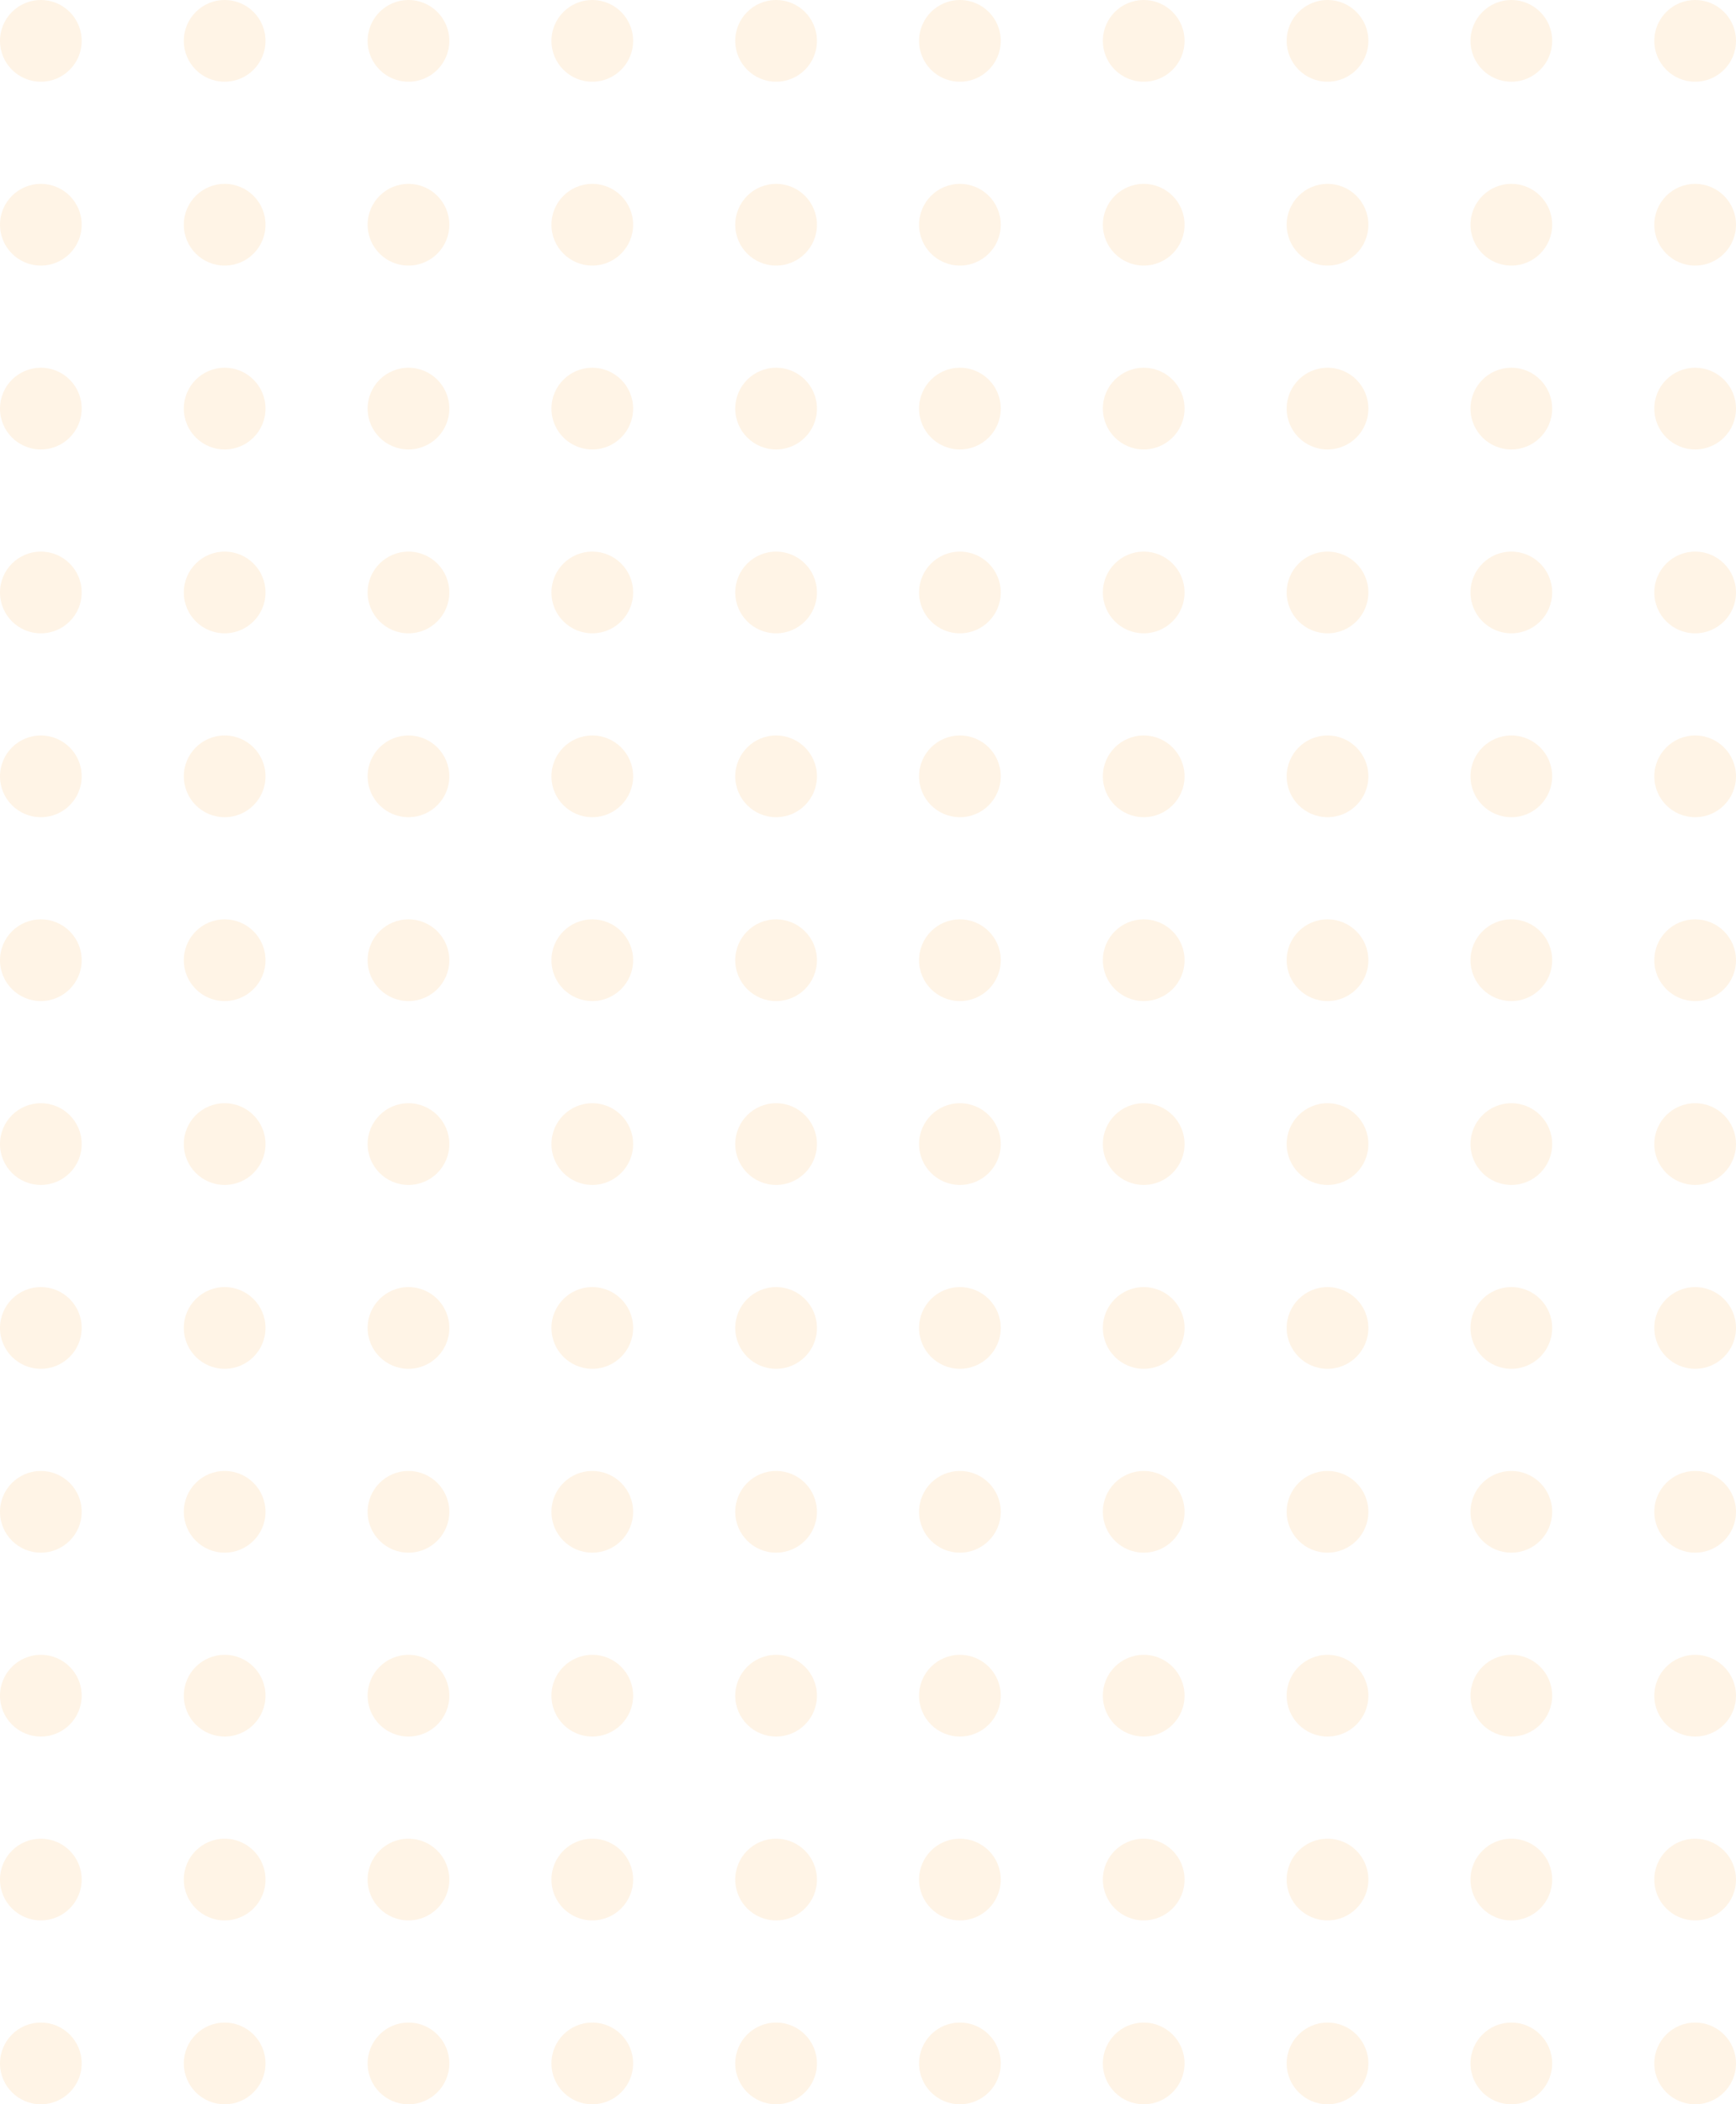 <svg width="170" height="206" viewBox="0 0 170 206" fill="none" xmlns="http://www.w3.org/2000/svg">
<g opacity="0.1">
<circle cx="4" cy="202" r="4" fill="#FF8D00"/>
<circle cx="22" cy="202" r="4" fill="#FF8D00"/>
<circle cx="40" cy="202" r="4" fill="#FF8D00"/>
<circle cx="58" cy="202" r="4" fill="#FF8D00"/>
<circle cx="76" cy="202" r="4" fill="#FF8D00"/>
<circle cx="94" cy="202" r="4" fill="#FF8D00"/>
<circle cx="112" cy="202" r="4" fill="#FF8D00"/>
<circle cx="130" cy="202" r="4" fill="#FF8D00"/>
<circle cx="148" cy="202" r="4" fill="#FF8D00"/>
<circle cx="166" cy="202" r="4" fill="#FF8D00"/>
</g>
<g opacity="0.1">
<circle cx="4" cy="184" r="4" fill="#FF8D00"/>
<circle cx="22" cy="184" r="4" fill="#FF8D00"/>
<circle cx="40" cy="184" r="4" fill="#FF8D00"/>
<circle cx="58" cy="184" r="4" fill="#FF8D00"/>
<circle cx="76" cy="184" r="4" fill="#FF8D00"/>
<circle cx="94" cy="184" r="4" fill="#FF8D00"/>
<circle cx="112" cy="184" r="4" fill="#FF8D00"/>
<circle cx="130" cy="184" r="4" fill="#FF8D00"/>
<circle cx="148" cy="184" r="4" fill="#FF8D00"/>
<circle cx="166" cy="184" r="4" fill="#FF8D00"/>
</g>
<g opacity="0.1">
<circle cx="4" cy="166" r="4" fill="#FF8D00"/>
<circle cx="22" cy="166" r="4" fill="#FF8D00"/>
<circle cx="40" cy="166" r="4" fill="#FF8D00"/>
<circle cx="58" cy="166" r="4" fill="#FF8D00"/>
<circle cx="76" cy="166" r="4" fill="#FF8D00"/>
<circle cx="94" cy="166" r="4" fill="#FF8D00"/>
<circle cx="112" cy="166" r="4" fill="#FF8D00"/>
<circle cx="130" cy="166" r="4" fill="#FF8D00"/>
<circle cx="148" cy="166" r="4" fill="#FF8D00"/>
<circle cx="166" cy="166" r="4" fill="#FF8D00"/>
</g>
<g opacity="0.1">
<circle cx="4" cy="148" r="4" fill="#FF8D00"/>
<circle cx="22" cy="148" r="4" fill="#FF8D00"/>
<circle cx="40" cy="148" r="4" fill="#FF8D00"/>
<circle cx="58" cy="148" r="4" fill="#FF8D00"/>
<circle cx="76" cy="148" r="4" fill="#FF8D00"/>
<circle cx="94" cy="148" r="4" fill="#FF8D00"/>
<circle cx="112" cy="148" r="4" fill="#FF8D00"/>
<circle cx="130" cy="148" r="4" fill="#FF8D00"/>
<circle cx="148" cy="148" r="4" fill="#FF8D00"/>
<circle cx="166" cy="148" r="4" fill="#FF8D00"/>
</g>
<g opacity="0.1">
<circle cx="4" cy="130" r="4" fill="#FF8D00"/>
<circle cx="22" cy="130" r="4" fill="#FF8D00"/>
<circle cx="40" cy="130" r="4" fill="#FF8D00"/>
<circle cx="58" cy="130" r="4" fill="#FF8D00"/>
<circle cx="76" cy="130" r="4" fill="#FF8D00"/>
<circle cx="94" cy="130" r="4" fill="#FF8D00"/>
<circle cx="112" cy="130" r="4" fill="#FF8D00"/>
<circle cx="130" cy="130" r="4" fill="#FF8D00"/>
<circle cx="148" cy="130" r="4" fill="#FF8D00"/>
<circle cx="166" cy="130" r="4" fill="#FF8D00"/>
</g>
<g opacity="0.1">
<circle cx="4" cy="112" r="4" fill="#FF8D00"/>
<circle cx="22" cy="112" r="4" fill="#FF8D00"/>
<circle cx="40" cy="112" r="4" fill="#FF8D00"/>
<circle cx="58" cy="112" r="4" fill="#FF8D00"/>
<circle cx="76" cy="112" r="4" fill="#FF8D00"/>
<circle cx="94" cy="112" r="4" fill="#FF8D00"/>
<circle cx="112" cy="112" r="4" fill="#FF8D00"/>
<circle cx="130" cy="112" r="4" fill="#FF8D00"/>
<circle cx="148" cy="112" r="4" fill="#FF8D00"/>
<circle cx="166" cy="112" r="4" fill="#FF8D00"/>
</g>
<g opacity="0.1">
<circle cx="4" cy="94" r="4" fill="#FF8D00"/>
<circle cx="22" cy="94" r="4" fill="#FF8D00"/>
<circle cx="40" cy="94" r="4" fill="#FF8D00"/>
<circle cx="58" cy="94" r="4" fill="#FF8D00"/>
<circle cx="76" cy="94" r="4" fill="#FF8D00"/>
<circle cx="94" cy="94" r="4" fill="#FF8D00"/>
<circle cx="112" cy="94" r="4" fill="#FF8D00"/>
<circle cx="130" cy="94" r="4" fill="#FF8D00"/>
<circle cx="148" cy="94" r="4" fill="#FF8D00"/>
<circle cx="166" cy="94" r="4" fill="#FF8D00"/>
</g>
<g opacity="0.1">
<circle cx="4" cy="76" r="4" fill="#FF8D00"/>
<circle cx="22" cy="76" r="4" fill="#FF8D00"/>
<circle cx="40" cy="76" r="4" fill="#FF8D00"/>
<circle cx="58" cy="76" r="4" fill="#FF8D00"/>
<circle cx="76" cy="76" r="4" fill="#FF8D00"/>
<circle cx="94" cy="76" r="4" fill="#FF8D00"/>
<circle cx="112" cy="76" r="4" fill="#FF8D00"/>
<circle cx="130" cy="76" r="4" fill="#FF8D00"/>
<circle cx="148" cy="76" r="4" fill="#FF8D00"/>
<circle cx="166" cy="76" r="4" fill="#FF8D00"/>
</g>
<g opacity="0.1">
<circle cx="4" cy="58" r="4" fill="#FF8D00"/>
<circle cx="22" cy="58" r="4" fill="#FF8D00"/>
<circle cx="40" cy="58" r="4" fill="#FF8D00"/>
<circle cx="58" cy="58" r="4" fill="#FF8D00"/>
<circle cx="76" cy="58" r="4" fill="#FF8D00"/>
<circle cx="94" cy="58" r="4" fill="#FF8D00"/>
<circle cx="112" cy="58" r="4" fill="#FF8D00"/>
<circle cx="130" cy="58" r="4" fill="#FF8D00"/>
<circle cx="148" cy="58" r="4" fill="#FF8D00"/>
<circle cx="166" cy="58" r="4" fill="#FF8D00"/>
</g>
<g opacity="0.1">
<circle cx="4" cy="40" r="4" fill="#FF8D00"/>
<circle cx="22" cy="40" r="4" fill="#FF8D00"/>
<circle cx="40" cy="40" r="4" fill="#FF8D00"/>
<circle cx="58" cy="40" r="4" fill="#FF8D00"/>
<circle cx="76" cy="40" r="4" fill="#FF8D00"/>
<circle cx="94" cy="40" r="4" fill="#FF8D00"/>
<circle cx="112" cy="40" r="4" fill="#FF8D00"/>
<circle cx="130" cy="40" r="4" fill="#FF8D00"/>
<circle cx="148" cy="40" r="4" fill="#FF8D00"/>
<circle cx="166" cy="40" r="4" fill="#FF8D00"/>
</g>
<g opacity="0.1">
<circle cx="4" cy="22" r="4" fill="#FF8D00"/>
<circle cx="22" cy="22" r="4" fill="#FF8D00"/>
<circle cx="40" cy="22" r="4" fill="#FF8D00"/>
<circle cx="58" cy="22" r="4" fill="#FF8D00"/>
<circle cx="76" cy="22" r="4" fill="#FF8D00"/>
<circle cx="94" cy="22" r="4" fill="#FF8D00"/>
<circle cx="112" cy="22" r="4" fill="#FF8D00"/>
<circle cx="130" cy="22" r="4" fill="#FF8D00"/>
<circle cx="148" cy="22" r="4" fill="#FF8D00"/>
<circle cx="166" cy="22" r="4" fill="#FF8D00"/>
</g>
<g opacity="0.1">
<circle cx="4" cy="4" r="4" fill="#FF8D00"/>
<circle cx="22" cy="4" r="4" fill="#FF8D00"/>
<circle cx="40" cy="4" r="4" fill="#FF8D00"/>
<circle cx="58" cy="4" r="4" fill="#FF8D00"/>
<circle cx="76" cy="4" r="4" fill="#FF8D00"/>
<circle cx="94" cy="4" r="4" fill="#FF8D00"/>
<circle cx="112" cy="4" r="4" fill="#FF8D00"/>
<circle cx="130" cy="4" r="4" fill="#FF8D00"/>
<circle cx="148" cy="4" r="4" fill="#FF8D00"/>
<circle cx="166" cy="4" r="4" fill="#FF8D00"/>
</g>
</svg>
